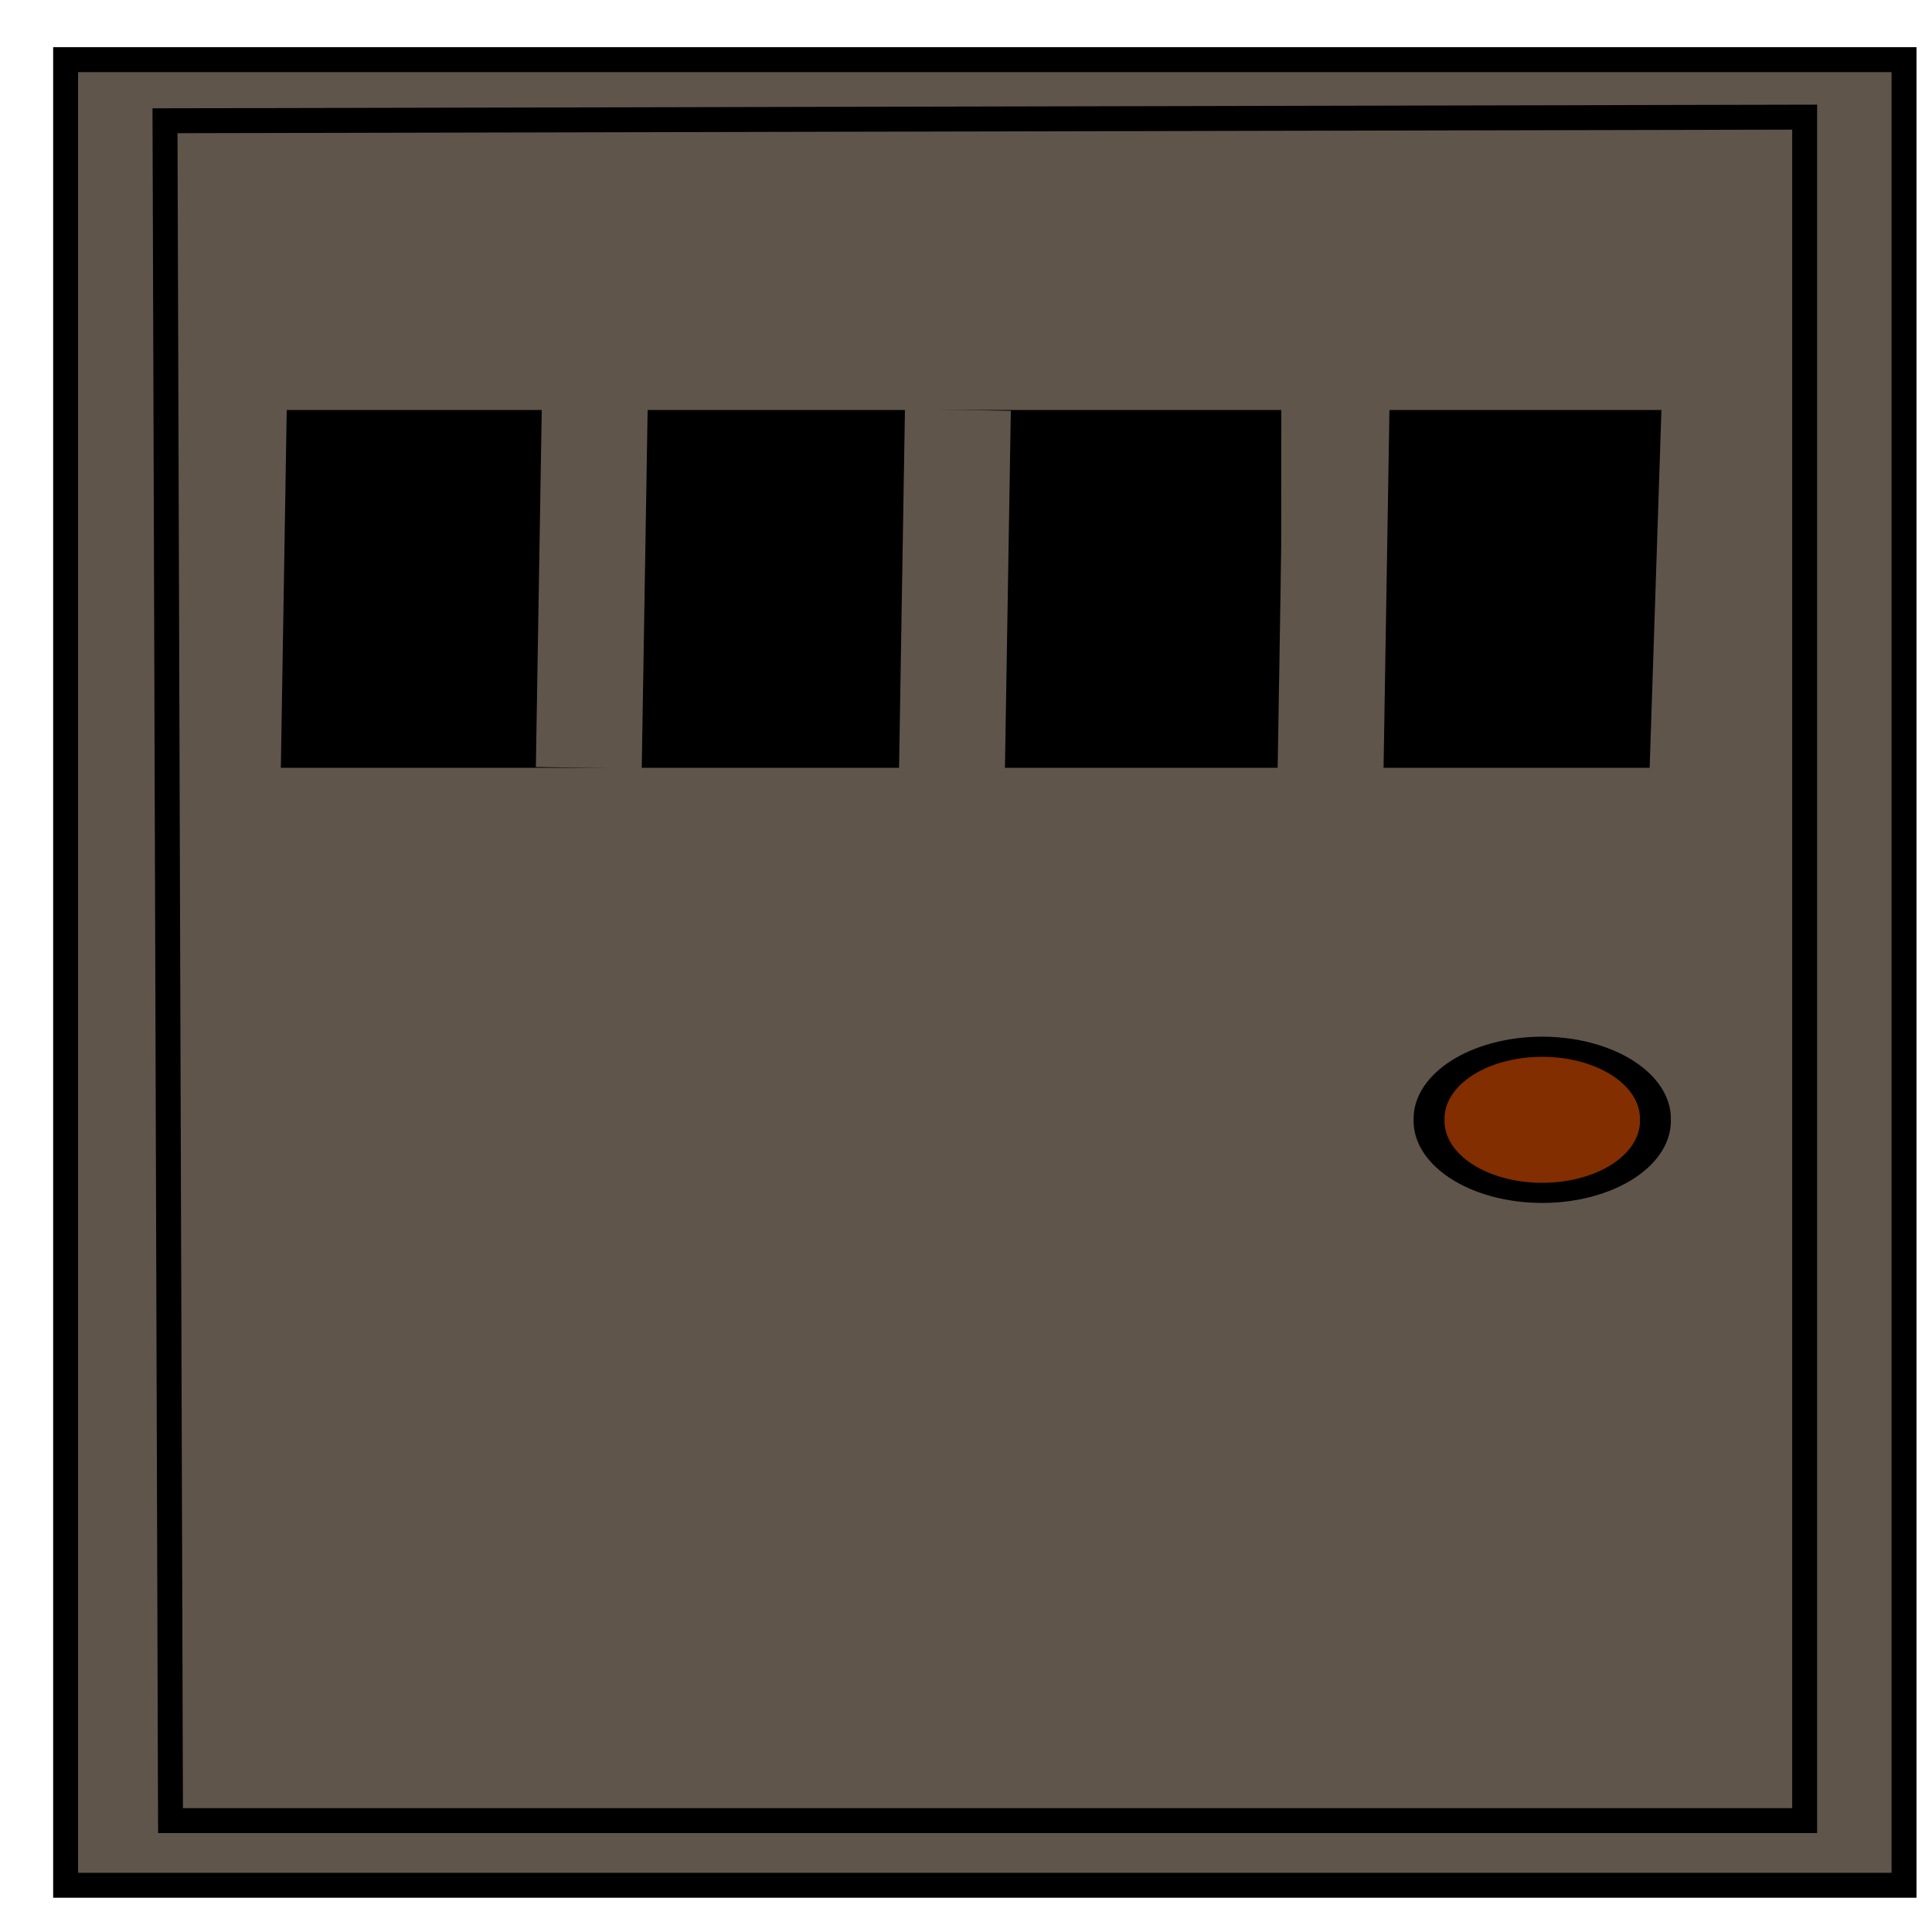 <?xml version="1.0" encoding="UTF-8" standalone="no"?>
<!-- Created with Inkscape (http://www.inkscape.org/) -->

<svg
   xmlns:dc="http://purl.org/dc/elements/1.1/"
   xmlns:cc="http://creativecommons.org/ns#"
   xmlns:rdf="http://www.w3.org/1999/02/22-rdf-syntax-ns#"
   xmlns:svg="http://www.w3.org/2000/svg"
   xmlns="http://www.w3.org/2000/svg"
   xmlns:sodipodi="http://sodipodi.sourceforge.net/DTD/sodipodi-0.dtd"
   xmlns:inkscape="http://www.inkscape.org/namespaces/inkscape"
   width="96"
   height="96"
   id="svg2"
   version="1.1"
   inkscape:version="0.48.5 r10040"
   sodipodi:docname="cell_door.svg">
  <defs
     id="defs4" />
  <sodipodi:namedview
     id="base"
     pagecolor="#ffffff"
     bordercolor="#666666"
     borderopacity="1.0"
     inkscape:pageopacity="0.0"
     inkscape:pageshadow="2"
     inkscape:zoom="2.8"
     inkscape:cx="29.560295"
     inkscape:cy="57.375564"
     inkscape:document-units="px"
     inkscape:current-layer="layer1"
     showgrid="false"
     inkscape:window-width="1440"
     inkscape:window-height="838"
     inkscape:window-x="-8"
     inkscape:window-y="-8"
     inkscape:window-maximized="1" />
  <g
     inkscape:label="Layer 1"
     inkscape:groupmode="layer"
     id="layer1"
     transform="translate(0,-956.362)">
    <rect
       style="fill:#5f554b;fill-opacity:1;fill-rule:evenodd;stroke:#000000;stroke-width:1.239px;stroke-linecap:butt;stroke-linejoin:miter;stroke-opacity:1"
       id="rect2995"
       width="91.35"
       height="90.714"
       x="3.261"
       y="959.326" />
    <path
       style="fill:none;stroke:#000000;stroke-width:1.239px;stroke-linecap:butt;stroke-linejoin:miter;stroke-opacity:1"
       d="m 8.199,962.362 81.474,-0.179 0,84.643 -81.2,0 z"
       id="path2997"
       inkscape:connector-curvature="0" />
    <path
       style="fill:#000000;fill-opacity:1;stroke:#000000;stroke-width:1.089px;stroke-linecap:butt;stroke-linejoin:miter;stroke-opacity:1"
       d="m 14.783,977.278 -0.274,16.691 66.935,0 0.549,-16.691 z"
       id="path2999"
       inkscape:connector-curvature="0" />
    <path
       sodipodi:type="arc"
       style="fill:#822e00;fill-opacity:1;fill-rule:evenodd;stroke:#000000;stroke-width:1px;stroke-linecap:butt;stroke-linejoin:miter;stroke-opacity:1"
       id="path3001"
       sodipodi:cx="54.375"
       sodipodi:cy="55.642857"
       sodipodi:rx="3.6607144"
       sodipodi:ry="3.5714285"
       d="m 58.036,55.643 a 3.661,3.571 0 1 1 -7.321,0 3.661,3.571 0 1 1 7.321,0 z"
       transform="matrix(1.536,0,0,1,-6.888,956.362)" />
    <path
       sodipodi:nodetypes="cc"
       inkscape:connector-curvature="0"
       id="path3775"
       d="m 64.287,976.668 -0.017,18.227"
       style="fill:none;stroke:#5f554b;stroke-width:1.239;stroke-opacity:1" />
    <path
       style="fill:none;stroke:#5f554b;stroke-width:5.261;stroke-opacity:1"
       d="m 66.413,976.541 -0.3,18.227"
       id="path3777"
       inkscape:connector-curvature="0"
       sodipodi:nodetypes="cc" />
    <path
       sodipodi:nodetypes="cc"
       inkscape:connector-curvature="0"
       id="path3781"
       d="m 47.597,976.731 -0.3,18.227"
       style="fill:none;stroke:#5f554b;stroke-width:5.261;stroke-opacity:1" />
    <path
       style="fill:none;stroke:#5f554b;stroke-width:5.261;stroke-opacity:1"
       d="m 29.557,976.289 -0.3,18.227"
       id="path3783"
       inkscape:connector-curvature="0"
       sodipodi:nodetypes="cc" />
  </g>
</svg>
